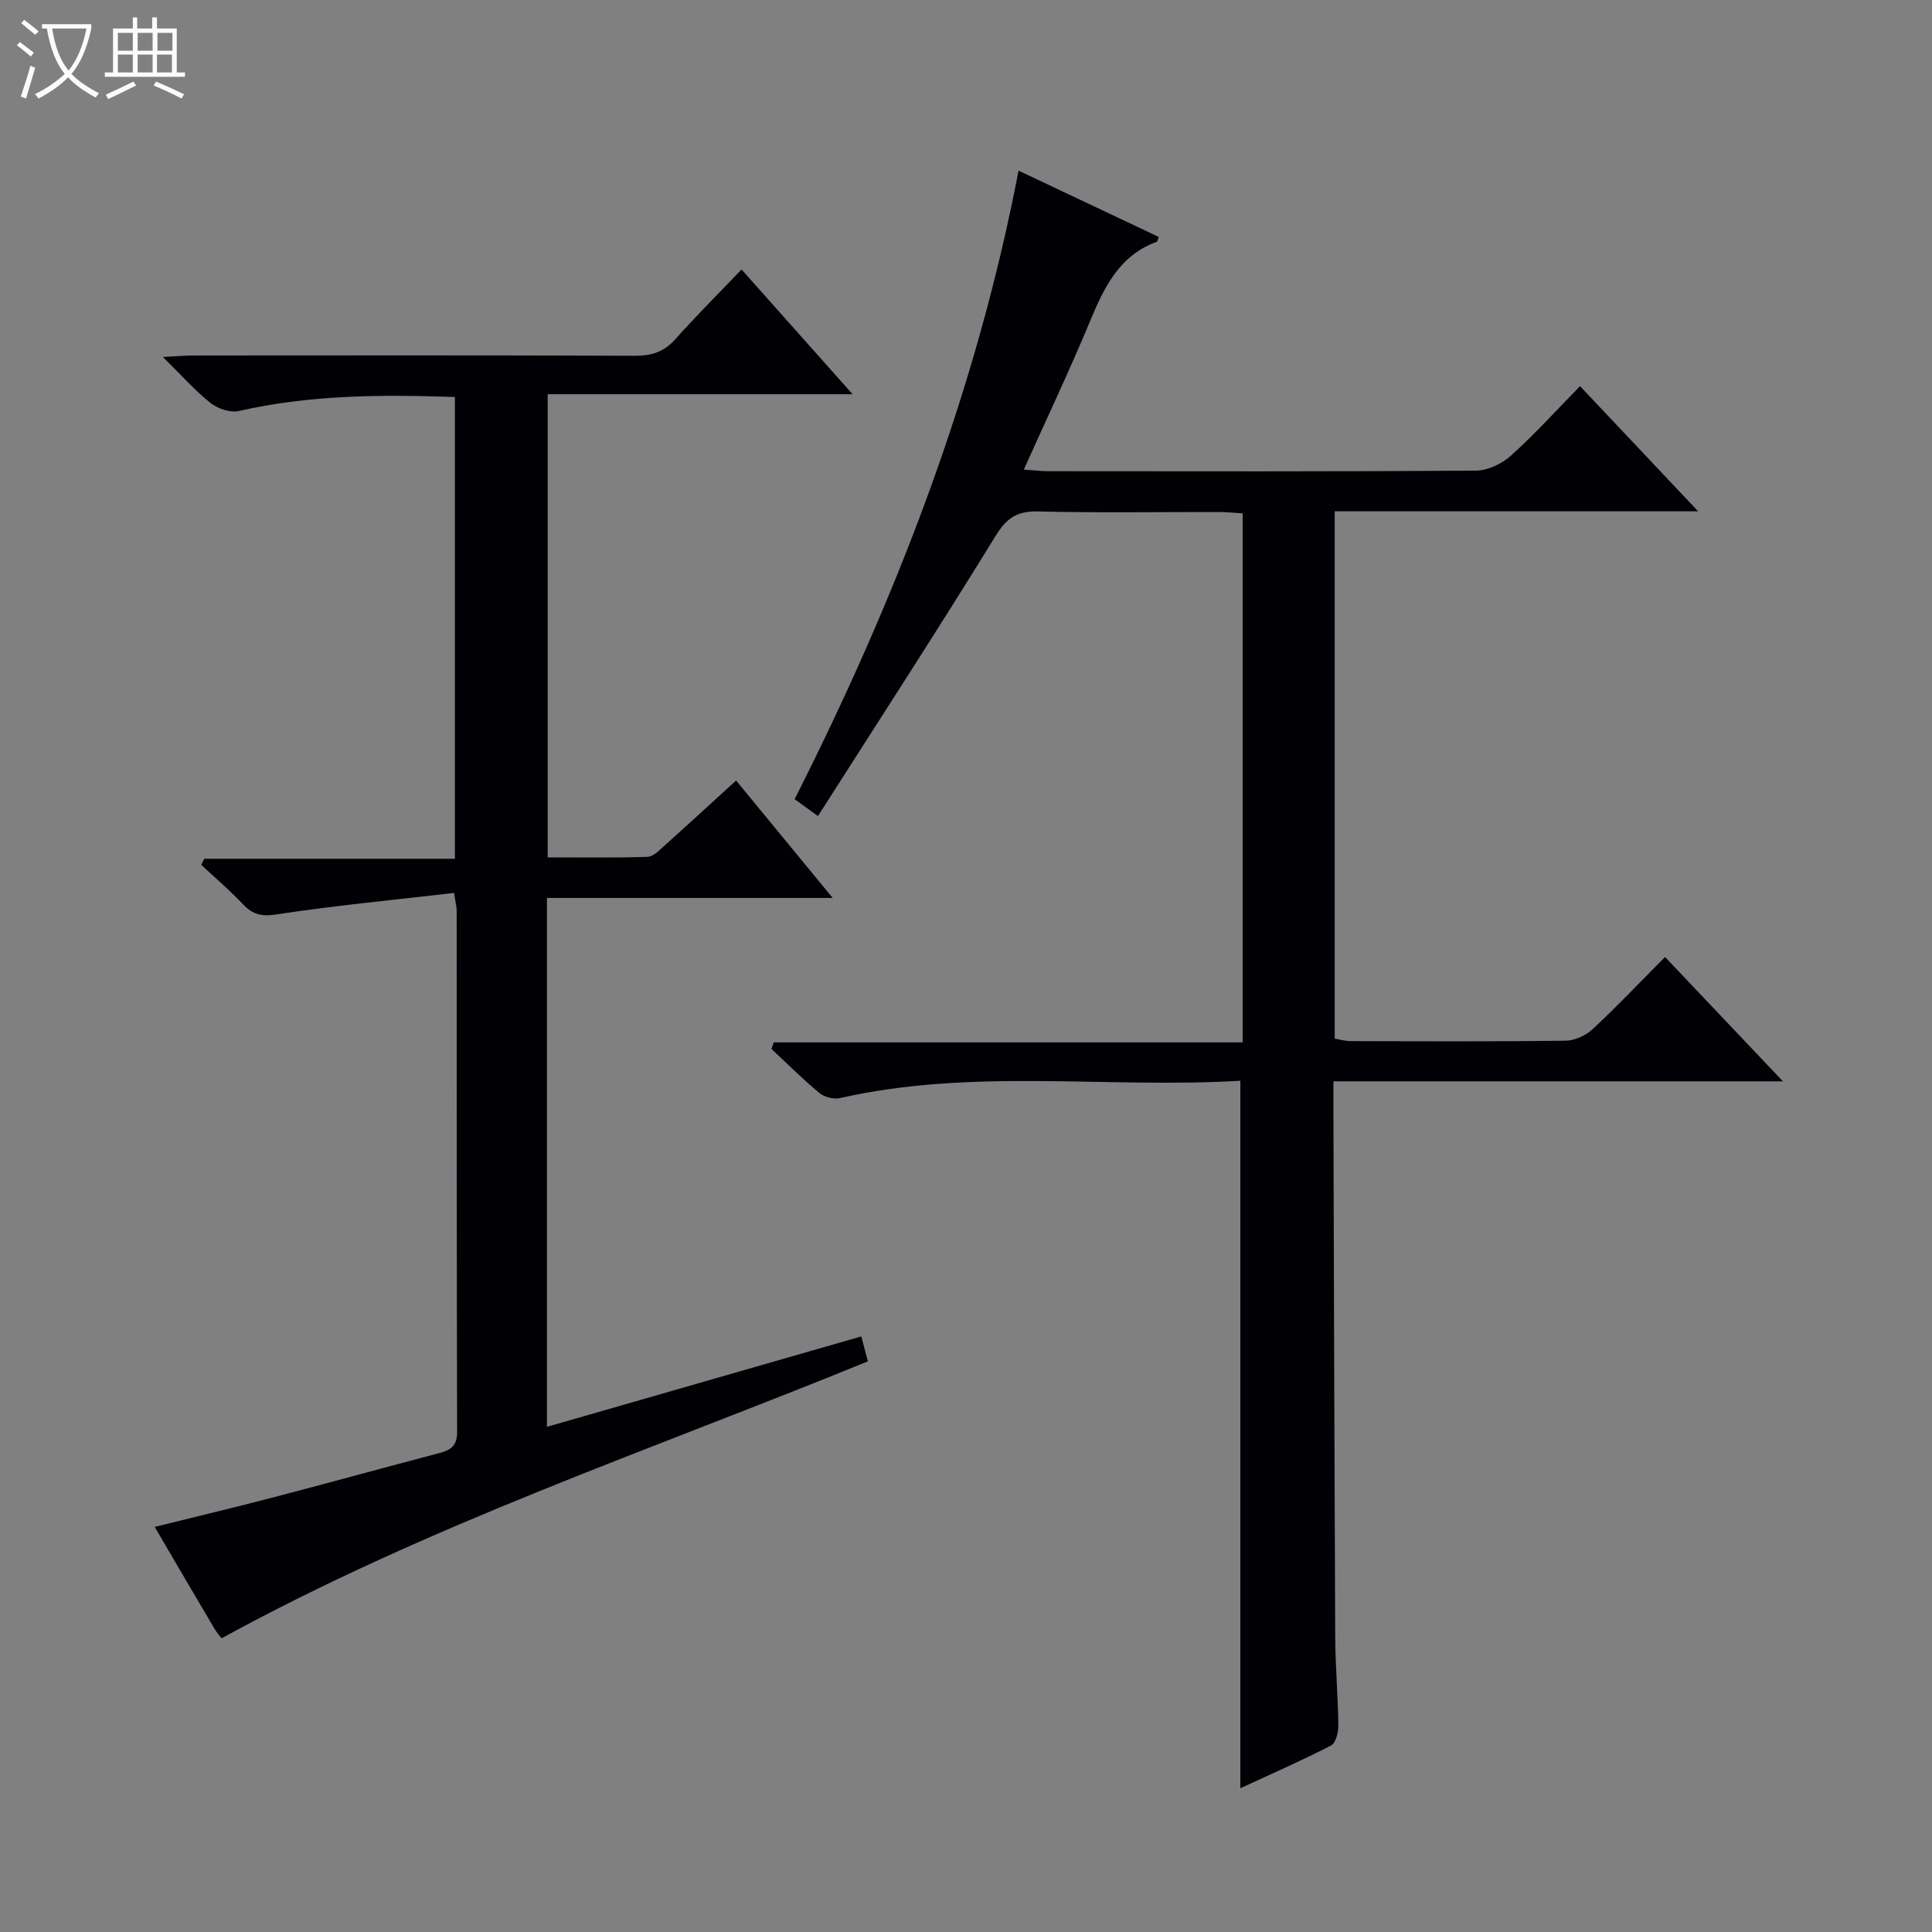 <svg enable-background="new 0 0 400 400" viewBox="0 0 400 400" xmlns="http://www.w3.org/2000/svg"><rect x="0" y="0" width="400" height="400" fill="#808080" stroke="none"/><path d="m6.4 11.7c-1-.8-1.9-1.6-2.9-2.3l.6-.7c.9.7 1.9 1.4 2.9 2.2zm-2.1 8.3c.7-2.1 1.4-4.2 2-6.4.2.1.6.3 1 .4-.7 2.3-1.3 4.4-1.9 6.4zm3-12.8c-1.1-.9-2.1-1.7-2.9-2.4l.6-.7c1 .8 2 1.5 3 2.4zm1.4-1.3v-.9h10.2v.9c-.9 4.2-2.3 7.3-4.1 9.4 1.3 1.4 3.2 2.7 5.7 4-.2.2-.4.5-.7.9-2.5-1.4-4.4-2.7-5.7-4.2-1.4 1.5-3.5 3-6.1 4.4 0 0 0 0-.1-.1-.3-.4-.5-.7-.7-.8 2.7-1.3 4.7-2.8 6.2-4.2-1.8-2.2-3-5.3-3.7-9.4zm9.2 0h-7.1c.6 3.8 1.7 6.7 3.4 8.7 1.7-2.1 2.9-4.8 3.7-8.7z" fill="#fcfbfa"/><path d="m31.6 3.6h.9v2.3h4.1v9.1h1.7v.9h-16.6v-.9h1.7v-9.1h4.1v-2.3h.9v2.3h3.1v-2.3zm-4 13.3.6.8c-1.9.9-3.8 1.9-5.8 2.8-.2-.3-.3-.6-.5-.9 2-.9 3.9-1.8 5.7-2.7zm-3.2-10.1v3.7h3.1v-3.7zm0 4.5v3.7h3.1v-3.7zm4.1-4.5v3.7h3.1v-3.7zm0 4.5v3.7h3.1v-3.7zm9.1 9.1c-2.1-1.1-4.1-2-5.8-2.7l.5-.8c2.2.9 4.1 1.8 5.8 2.6zm-1.9-13.6h-3.1v3.7h3.1zm-3.2 4.5v3.7h3.1v-3.7z" fill="#fcfbfa"/><g fill="#010105"><path d="m256.8 223.76c-27.52 1.64-55.4-2.67-82.91 3.59-1.3.3-3.23-.21-4.26-1.07-3.45-2.86-6.63-6.05-9.91-9.11.16-.45.32-.9.48-1.36h97.08c0-36.93 0-73.01 0-109.52-1.64-.1-3.23-.28-4.82-.28-12.5-.02-25 .19-37.49-.12-4.39-.11-6.55 1.33-8.88 5.12-11.91 19.38-24.31 38.45-36.74 57.95-2.32-1.68-3.48-2.52-4.83-3.5 20.95-41.42 37.54-84.14 46.36-130.13 10.16 4.8 19.59 9.26 29.02 13.72-.19.5-.22.94-.4 1-7.77 2.85-10.9 9.43-13.83 16.47-4.2 10.12-8.91 20.03-13.7 30.7 2 .14 3.56.34 5.13.34 29.49.02 58.98.09 88.47-.12 2.46-.02 5.38-1.42 7.26-3.11 4.92-4.42 9.37-9.36 14.3-14.38 8.22 8.71 15.95 16.9 24.45 25.91-25.64 0-50.31 0-75.24 0v109.18c1.06.17 2.16.51 3.26.51 14.83.04 29.66.11 44.49-.08 1.9-.02 4.2-1.04 5.61-2.36 5-4.64 9.69-9.61 15.03-14.97 7.97 8.41 15.77 16.64 24.41 25.74-31.59 0-62.08 0-93.07 0v5.97c.11 36.32.2 72.64.37 108.95.03 6.15.58 12.29.65 18.44.02 1.42-.54 3.65-1.52 4.15-6.15 3.17-12.5 5.95-18.77 8.85 0-48.9 0-97.38 0-146.48z"/><path d="m94.01 184.87c-12.55 1.46-24.75 2.62-36.85 4.46-3.12.47-4.87-.02-6.88-2.14-2.7-2.87-5.72-5.43-8.61-8.13.2-.42.4-.84.61-1.26h51.9c0-32.2 0-63.73 0-95.61-15.09-.51-29.97-.47-44.7 2.9-1.77.41-4.37-.46-5.87-1.64-3.22-2.55-5.98-5.7-9.88-9.54 2.88-.15 4.58-.31 6.27-.31 30.49-.02 60.98-.06 91.47.06 3.43.01 6-.8 8.32-3.4 4.31-4.82 8.89-9.4 13.74-14.47 7.82 8.79 15.09 16.95 22.99 25.83-21.44 0-42.09 0-63.13 0v95.89c6.79 0 13.73.12 20.65-.11 1.24-.04 2.54-1.43 3.63-2.41 4.83-4.32 9.59-8.71 14.73-13.39 6.59 8.01 12.98 15.77 20 24.31-20.22 0-39.57 0-59.16 0v109.5c21.7-6.24 43.14-12.41 65.08-18.72.48 1.8.88 3.3 1.37 5.16-44.93 18.36-90.94 33.85-133.81 57.34-.26-.34-.93-1.07-1.43-1.91-4.06-6.86-8.08-13.74-12.42-21.15 8.56-2.12 16.72-4.07 24.83-6.19 11.39-2.98 22.75-6.11 34.14-9.11 2.35-.62 3.65-1.52 3.64-4.34-.1-35.99-.07-71.98-.09-107.97 0-.65-.18-1.29-.54-3.65z"/></g></svg>